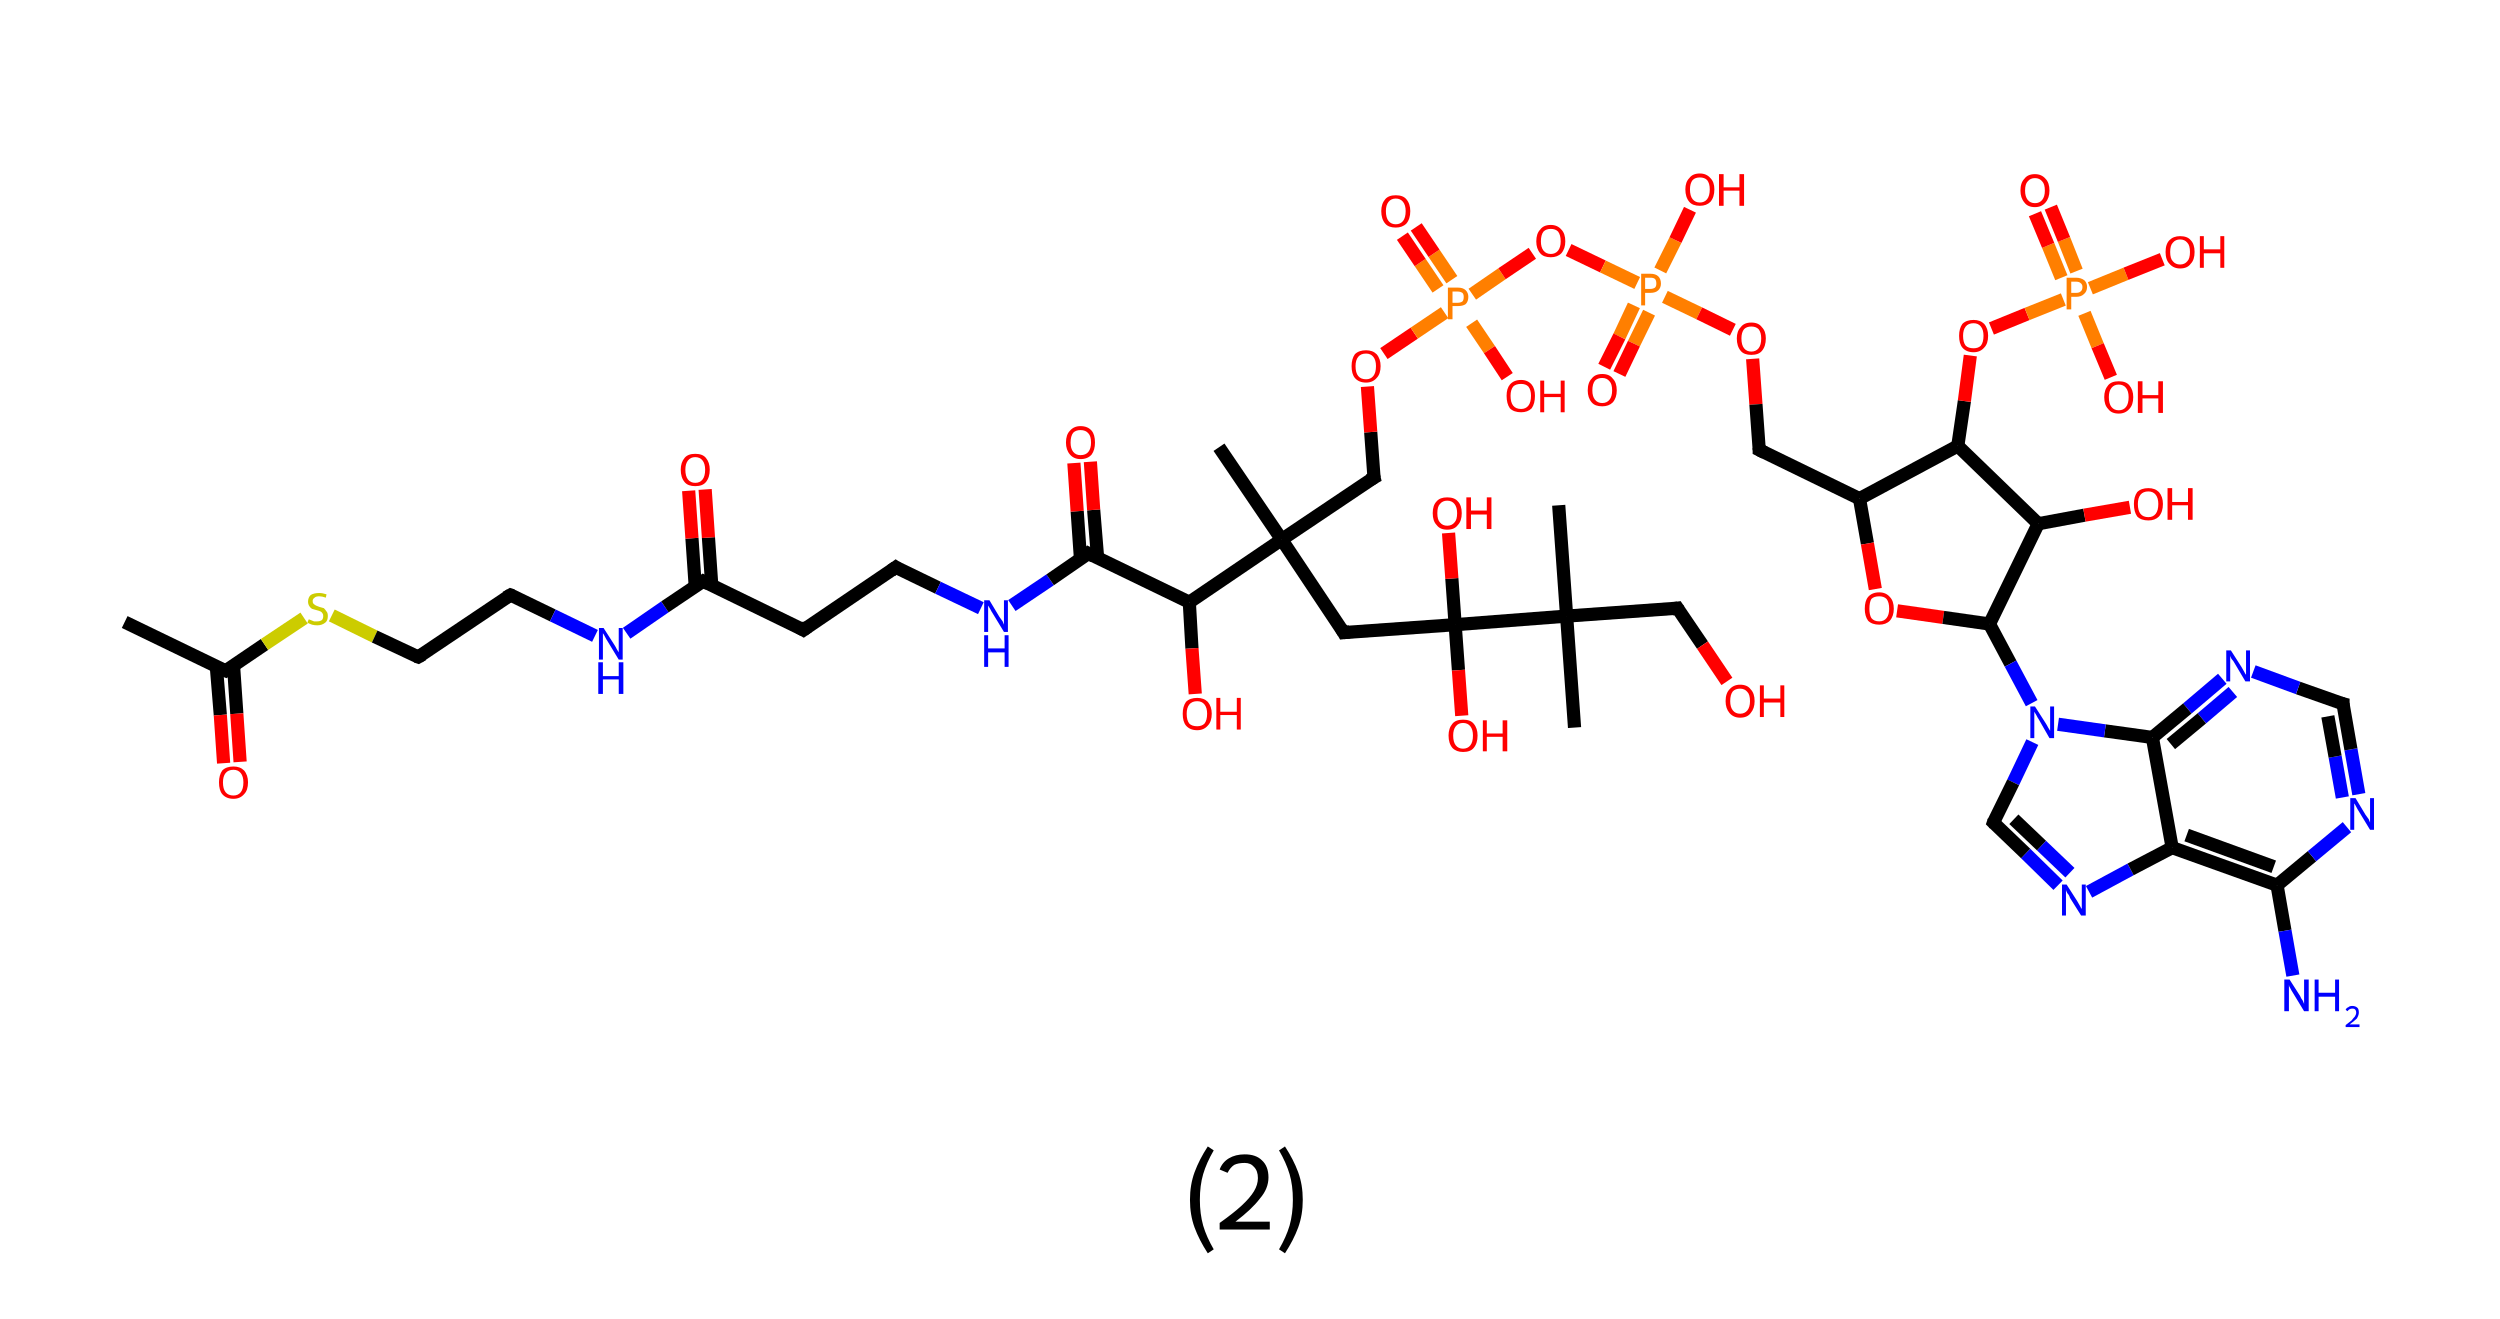 <?xml version='1.0' encoding='ASCII' standalone='yes'?>
<svg xmlns="http://www.w3.org/2000/svg" xmlns:rdkit="http://www.rdkit.org/xml" xmlns:xlink="http://www.w3.org/1999/xlink" version="1.1" baseProfile="full" xml:space="preserve" width="379px" height="200px" viewBox="0 0 379 200">
<!-- END OF HEADER -->
<rect style="opacity:1.0;fill:#FFFFFF;stroke:none" width="379.0" height="200.0" x="0.0" y="0.0"> </rect>
<path class="bond-0 atom-0 atom-1" d="M 18.9,94.3 L 34.2,101.7" style="fill:none;fill-rule:evenodd;stroke:#000000;stroke-width:2.0px;stroke-linecap:butt;stroke-linejoin:miter;stroke-opacity:1"/>
<path class="bond-1 atom-1 atom-2" d="M 32.8,101.1 L 33.4,108.4" style="fill:none;fill-rule:evenodd;stroke:#000000;stroke-width:2.0px;stroke-linecap:butt;stroke-linejoin:miter;stroke-opacity:1"/>
<path class="bond-1 atom-1 atom-2" d="M 33.4,108.4 L 33.9,115.7" style="fill:none;fill-rule:evenodd;stroke:#FF0000;stroke-width:2.0px;stroke-linecap:butt;stroke-linejoin:miter;stroke-opacity:1"/>
<path class="bond-1 atom-1 atom-2" d="M 35.4,100.9 L 35.9,108.2" style="fill:none;fill-rule:evenodd;stroke:#000000;stroke-width:2.0px;stroke-linecap:butt;stroke-linejoin:miter;stroke-opacity:1"/>
<path class="bond-1 atom-1 atom-2" d="M 35.9,108.2 L 36.4,115.5" style="fill:none;fill-rule:evenodd;stroke:#FF0000;stroke-width:2.0px;stroke-linecap:butt;stroke-linejoin:miter;stroke-opacity:1"/>
<path class="bond-2 atom-1 atom-3" d="M 34.2,101.7 L 40.1,97.7" style="fill:none;fill-rule:evenodd;stroke:#000000;stroke-width:2.0px;stroke-linecap:butt;stroke-linejoin:miter;stroke-opacity:1"/>
<path class="bond-2 atom-1 atom-3" d="M 40.1,97.7 L 46.1,93.7" style="fill:none;fill-rule:evenodd;stroke:#CCCC00;stroke-width:2.0px;stroke-linecap:butt;stroke-linejoin:miter;stroke-opacity:1"/>
<path class="bond-3 atom-3 atom-4" d="M 50.3,93.3 L 56.8,96.5" style="fill:none;fill-rule:evenodd;stroke:#CCCC00;stroke-width:2.0px;stroke-linecap:butt;stroke-linejoin:miter;stroke-opacity:1"/>
<path class="bond-3 atom-3 atom-4" d="M 56.8,96.5 L 63.4,99.6" style="fill:none;fill-rule:evenodd;stroke:#000000;stroke-width:2.0px;stroke-linecap:butt;stroke-linejoin:miter;stroke-opacity:1"/>
<path class="bond-4 atom-4 atom-5" d="M 63.4,99.6 L 77.4,90.2" style="fill:none;fill-rule:evenodd;stroke:#000000;stroke-width:2.0px;stroke-linecap:butt;stroke-linejoin:miter;stroke-opacity:1"/>
<path class="bond-5 atom-5 atom-6" d="M 77.4,90.2 L 83.8,93.3" style="fill:none;fill-rule:evenodd;stroke:#000000;stroke-width:2.0px;stroke-linecap:butt;stroke-linejoin:miter;stroke-opacity:1"/>
<path class="bond-5 atom-5 atom-6" d="M 83.8,93.3 L 90.2,96.4" style="fill:none;fill-rule:evenodd;stroke:#0000FF;stroke-width:2.0px;stroke-linecap:butt;stroke-linejoin:miter;stroke-opacity:1"/>
<path class="bond-6 atom-6 atom-7" d="M 95.0,96.0 L 100.8,92.0" style="fill:none;fill-rule:evenodd;stroke:#0000FF;stroke-width:2.0px;stroke-linecap:butt;stroke-linejoin:miter;stroke-opacity:1"/>
<path class="bond-6 atom-6 atom-7" d="M 100.8,92.0 L 106.6,88.1" style="fill:none;fill-rule:evenodd;stroke:#000000;stroke-width:2.0px;stroke-linecap:butt;stroke-linejoin:miter;stroke-opacity:1"/>
<path class="bond-7 atom-7 atom-8" d="M 107.9,88.7 L 107.4,81.5" style="fill:none;fill-rule:evenodd;stroke:#000000;stroke-width:2.0px;stroke-linecap:butt;stroke-linejoin:miter;stroke-opacity:1"/>
<path class="bond-7 atom-7 atom-8" d="M 107.4,81.5 L 106.9,74.2" style="fill:none;fill-rule:evenodd;stroke:#FF0000;stroke-width:2.0px;stroke-linecap:butt;stroke-linejoin:miter;stroke-opacity:1"/>
<path class="bond-7 atom-7 atom-8" d="M 105.4,88.9 L 104.9,81.6" style="fill:none;fill-rule:evenodd;stroke:#000000;stroke-width:2.0px;stroke-linecap:butt;stroke-linejoin:miter;stroke-opacity:1"/>
<path class="bond-7 atom-7 atom-8" d="M 104.9,81.6 L 104.4,74.4" style="fill:none;fill-rule:evenodd;stroke:#FF0000;stroke-width:2.0px;stroke-linecap:butt;stroke-linejoin:miter;stroke-opacity:1"/>
<path class="bond-8 atom-7 atom-9" d="M 106.6,88.1 L 121.8,95.5" style="fill:none;fill-rule:evenodd;stroke:#000000;stroke-width:2.0px;stroke-linecap:butt;stroke-linejoin:miter;stroke-opacity:1"/>
<path class="bond-9 atom-9 atom-10" d="M 121.8,95.5 L 135.8,86.0" style="fill:none;fill-rule:evenodd;stroke:#000000;stroke-width:2.0px;stroke-linecap:butt;stroke-linejoin:miter;stroke-opacity:1"/>
<path class="bond-10 atom-10 atom-11" d="M 135.8,86.0 L 142.2,89.1" style="fill:none;fill-rule:evenodd;stroke:#000000;stroke-width:2.0px;stroke-linecap:butt;stroke-linejoin:miter;stroke-opacity:1"/>
<path class="bond-10 atom-10 atom-11" d="M 142.2,89.1 L 148.7,92.2" style="fill:none;fill-rule:evenodd;stroke:#0000FF;stroke-width:2.0px;stroke-linecap:butt;stroke-linejoin:miter;stroke-opacity:1"/>
<path class="bond-11 atom-11 atom-12" d="M 153.4,91.8 L 159.2,87.9" style="fill:none;fill-rule:evenodd;stroke:#0000FF;stroke-width:2.0px;stroke-linecap:butt;stroke-linejoin:miter;stroke-opacity:1"/>
<path class="bond-11 atom-11 atom-12" d="M 159.2,87.9 L 165.0,83.9" style="fill:none;fill-rule:evenodd;stroke:#000000;stroke-width:2.0px;stroke-linecap:butt;stroke-linejoin:miter;stroke-opacity:1"/>
<path class="bond-12 atom-12 atom-13" d="M 166.4,84.6 L 165.8,77.3" style="fill:none;fill-rule:evenodd;stroke:#000000;stroke-width:2.0px;stroke-linecap:butt;stroke-linejoin:miter;stroke-opacity:1"/>
<path class="bond-12 atom-12 atom-13" d="M 165.8,77.3 L 165.3,70.0" style="fill:none;fill-rule:evenodd;stroke:#FF0000;stroke-width:2.0px;stroke-linecap:butt;stroke-linejoin:miter;stroke-opacity:1"/>
<path class="bond-12 atom-12 atom-13" d="M 163.8,84.7 L 163.3,77.5" style="fill:none;fill-rule:evenodd;stroke:#000000;stroke-width:2.0px;stroke-linecap:butt;stroke-linejoin:miter;stroke-opacity:1"/>
<path class="bond-12 atom-12 atom-13" d="M 163.3,77.5 L 162.8,70.2" style="fill:none;fill-rule:evenodd;stroke:#FF0000;stroke-width:2.0px;stroke-linecap:butt;stroke-linejoin:miter;stroke-opacity:1"/>
<path class="bond-13 atom-12 atom-14" d="M 165.0,83.9 L 180.3,91.3" style="fill:none;fill-rule:evenodd;stroke:#000000;stroke-width:2.0px;stroke-linecap:butt;stroke-linejoin:miter;stroke-opacity:1"/>
<path class="bond-14 atom-14 atom-15" d="M 180.3,91.3 L 180.7,98.3" style="fill:none;fill-rule:evenodd;stroke:#000000;stroke-width:2.0px;stroke-linecap:butt;stroke-linejoin:miter;stroke-opacity:1"/>
<path class="bond-14 atom-14 atom-15" d="M 180.7,98.3 L 181.2,105.2" style="fill:none;fill-rule:evenodd;stroke:#FF0000;stroke-width:2.0px;stroke-linecap:butt;stroke-linejoin:miter;stroke-opacity:1"/>
<path class="bond-15 atom-14 atom-16" d="M 180.3,91.3 L 194.3,81.8" style="fill:none;fill-rule:evenodd;stroke:#000000;stroke-width:2.0px;stroke-linecap:butt;stroke-linejoin:miter;stroke-opacity:1"/>
<path class="bond-16 atom-16 atom-17" d="M 194.3,81.8 L 184.8,67.8" style="fill:none;fill-rule:evenodd;stroke:#000000;stroke-width:2.0px;stroke-linecap:butt;stroke-linejoin:miter;stroke-opacity:1"/>
<path class="bond-17 atom-16 atom-18" d="M 194.3,81.8 L 208.3,72.4" style="fill:none;fill-rule:evenodd;stroke:#000000;stroke-width:2.0px;stroke-linecap:butt;stroke-linejoin:miter;stroke-opacity:1"/>
<path class="bond-18 atom-18 atom-19" d="M 208.3,72.4 L 207.8,65.5" style="fill:none;fill-rule:evenodd;stroke:#000000;stroke-width:2.0px;stroke-linecap:butt;stroke-linejoin:miter;stroke-opacity:1"/>
<path class="bond-18 atom-18 atom-19" d="M 207.8,65.5 L 207.3,58.6" style="fill:none;fill-rule:evenodd;stroke:#FF0000;stroke-width:2.0px;stroke-linecap:butt;stroke-linejoin:miter;stroke-opacity:1"/>
<path class="bond-19 atom-19 atom-20" d="M 209.8,53.6 L 214.4,50.5" style="fill:none;fill-rule:evenodd;stroke:#FF0000;stroke-width:2.0px;stroke-linecap:butt;stroke-linejoin:miter;stroke-opacity:1"/>
<path class="bond-19 atom-19 atom-20" d="M 214.4,50.5 L 219.0,47.4" style="fill:none;fill-rule:evenodd;stroke:#FF7F00;stroke-width:2.0px;stroke-linecap:butt;stroke-linejoin:miter;stroke-opacity:1"/>
<path class="bond-20 atom-20 atom-21" d="M 220.1,42.4 L 217.4,38.4" style="fill:none;fill-rule:evenodd;stroke:#FF7F00;stroke-width:2.0px;stroke-linecap:butt;stroke-linejoin:miter;stroke-opacity:1"/>
<path class="bond-20 atom-20 atom-21" d="M 217.4,38.4 L 214.7,34.4" style="fill:none;fill-rule:evenodd;stroke:#FF0000;stroke-width:2.0px;stroke-linecap:butt;stroke-linejoin:miter;stroke-opacity:1"/>
<path class="bond-20 atom-20 atom-21" d="M 218.0,43.8 L 215.3,39.8" style="fill:none;fill-rule:evenodd;stroke:#FF7F00;stroke-width:2.0px;stroke-linecap:butt;stroke-linejoin:miter;stroke-opacity:1"/>
<path class="bond-20 atom-20 atom-21" d="M 215.3,39.8 L 212.6,35.8" style="fill:none;fill-rule:evenodd;stroke:#FF0000;stroke-width:2.0px;stroke-linecap:butt;stroke-linejoin:miter;stroke-opacity:1"/>
<path class="bond-21 atom-20 atom-22" d="M 223.1,49.0 L 225.8,53.0" style="fill:none;fill-rule:evenodd;stroke:#FF7F00;stroke-width:2.0px;stroke-linecap:butt;stroke-linejoin:miter;stroke-opacity:1"/>
<path class="bond-21 atom-20 atom-22" d="M 225.8,53.0 L 228.5,57.1" style="fill:none;fill-rule:evenodd;stroke:#FF0000;stroke-width:2.0px;stroke-linecap:butt;stroke-linejoin:miter;stroke-opacity:1"/>
<path class="bond-22 atom-20 atom-23" d="M 223.2,44.6 L 227.7,41.5" style="fill:none;fill-rule:evenodd;stroke:#FF7F00;stroke-width:2.0px;stroke-linecap:butt;stroke-linejoin:miter;stroke-opacity:1"/>
<path class="bond-22 atom-20 atom-23" d="M 227.7,41.5 L 232.3,38.4" style="fill:none;fill-rule:evenodd;stroke:#FF0000;stroke-width:2.0px;stroke-linecap:butt;stroke-linejoin:miter;stroke-opacity:1"/>
<path class="bond-23 atom-23 atom-24" d="M 237.8,37.9 L 243.0,40.4" style="fill:none;fill-rule:evenodd;stroke:#FF0000;stroke-width:2.0px;stroke-linecap:butt;stroke-linejoin:miter;stroke-opacity:1"/>
<path class="bond-23 atom-23 atom-24" d="M 243.0,40.4 L 248.2,42.9" style="fill:none;fill-rule:evenodd;stroke:#FF7F00;stroke-width:2.0px;stroke-linecap:butt;stroke-linejoin:miter;stroke-opacity:1"/>
<path class="bond-24 atom-24 atom-25" d="M 247.7,46.3 L 245.5,51.0" style="fill:none;fill-rule:evenodd;stroke:#FF7F00;stroke-width:2.0px;stroke-linecap:butt;stroke-linejoin:miter;stroke-opacity:1"/>
<path class="bond-24 atom-24 atom-25" d="M 245.5,51.0 L 243.2,55.6" style="fill:none;fill-rule:evenodd;stroke:#FF0000;stroke-width:2.0px;stroke-linecap:butt;stroke-linejoin:miter;stroke-opacity:1"/>
<path class="bond-24 atom-24 atom-25" d="M 250.0,47.4 L 247.7,52.1" style="fill:none;fill-rule:evenodd;stroke:#FF7F00;stroke-width:2.0px;stroke-linecap:butt;stroke-linejoin:miter;stroke-opacity:1"/>
<path class="bond-24 atom-24 atom-25" d="M 247.7,52.1 L 245.5,56.7" style="fill:none;fill-rule:evenodd;stroke:#FF0000;stroke-width:2.0px;stroke-linecap:butt;stroke-linejoin:miter;stroke-opacity:1"/>
<path class="bond-25 atom-24 atom-26" d="M 251.7,41.0 L 254.0,36.4" style="fill:none;fill-rule:evenodd;stroke:#FF7F00;stroke-width:2.0px;stroke-linecap:butt;stroke-linejoin:miter;stroke-opacity:1"/>
<path class="bond-25 atom-24 atom-26" d="M 254.0,36.4 L 256.2,31.8" style="fill:none;fill-rule:evenodd;stroke:#FF0000;stroke-width:2.0px;stroke-linecap:butt;stroke-linejoin:miter;stroke-opacity:1"/>
<path class="bond-26 atom-24 atom-27" d="M 252.4,45.0 L 257.6,47.5" style="fill:none;fill-rule:evenodd;stroke:#FF7F00;stroke-width:2.0px;stroke-linecap:butt;stroke-linejoin:miter;stroke-opacity:1"/>
<path class="bond-26 atom-24 atom-27" d="M 257.6,47.5 L 262.7,50.0" style="fill:none;fill-rule:evenodd;stroke:#FF0000;stroke-width:2.0px;stroke-linecap:butt;stroke-linejoin:miter;stroke-opacity:1"/>
<path class="bond-27 atom-27 atom-28" d="M 265.7,54.4 L 266.2,61.3" style="fill:none;fill-rule:evenodd;stroke:#FF0000;stroke-width:2.0px;stroke-linecap:butt;stroke-linejoin:miter;stroke-opacity:1"/>
<path class="bond-27 atom-27 atom-28" d="M 266.2,61.3 L 266.7,68.2" style="fill:none;fill-rule:evenodd;stroke:#000000;stroke-width:2.0px;stroke-linecap:butt;stroke-linejoin:miter;stroke-opacity:1"/>
<path class="bond-28 atom-28 atom-29" d="M 266.7,68.2 L 281.9,75.6" style="fill:none;fill-rule:evenodd;stroke:#000000;stroke-width:2.0px;stroke-linecap:butt;stroke-linejoin:miter;stroke-opacity:1"/>
<path class="bond-29 atom-29 atom-30" d="M 281.9,75.6 L 283.1,82.4" style="fill:none;fill-rule:evenodd;stroke:#000000;stroke-width:2.0px;stroke-linecap:butt;stroke-linejoin:miter;stroke-opacity:1"/>
<path class="bond-29 atom-29 atom-30" d="M 283.1,82.4 L 284.3,89.3" style="fill:none;fill-rule:evenodd;stroke:#FF0000;stroke-width:2.0px;stroke-linecap:butt;stroke-linejoin:miter;stroke-opacity:1"/>
<path class="bond-30 atom-30 atom-31" d="M 287.6,92.6 L 294.6,93.6" style="fill:none;fill-rule:evenodd;stroke:#FF0000;stroke-width:2.0px;stroke-linecap:butt;stroke-linejoin:miter;stroke-opacity:1"/>
<path class="bond-30 atom-30 atom-31" d="M 294.6,93.6 L 301.6,94.6" style="fill:none;fill-rule:evenodd;stroke:#000000;stroke-width:2.0px;stroke-linecap:butt;stroke-linejoin:miter;stroke-opacity:1"/>
<path class="bond-31 atom-31 atom-32" d="M 301.6,94.6 L 304.8,100.6" style="fill:none;fill-rule:evenodd;stroke:#000000;stroke-width:2.0px;stroke-linecap:butt;stroke-linejoin:miter;stroke-opacity:1"/>
<path class="bond-31 atom-31 atom-32" d="M 304.8,100.6 L 308.0,106.6" style="fill:none;fill-rule:evenodd;stroke:#0000FF;stroke-width:2.0px;stroke-linecap:butt;stroke-linejoin:miter;stroke-opacity:1"/>
<path class="bond-32 atom-32 atom-33" d="M 308.1,112.5 L 305.2,118.6" style="fill:none;fill-rule:evenodd;stroke:#0000FF;stroke-width:2.0px;stroke-linecap:butt;stroke-linejoin:miter;stroke-opacity:1"/>
<path class="bond-32 atom-32 atom-33" d="M 305.2,118.6 L 302.2,124.7" style="fill:none;fill-rule:evenodd;stroke:#000000;stroke-width:2.0px;stroke-linecap:butt;stroke-linejoin:miter;stroke-opacity:1"/>
<path class="bond-33 atom-33 atom-34" d="M 302.2,124.7 L 307.1,129.4" style="fill:none;fill-rule:evenodd;stroke:#000000;stroke-width:2.0px;stroke-linecap:butt;stroke-linejoin:miter;stroke-opacity:1"/>
<path class="bond-33 atom-33 atom-34" d="M 307.1,129.4 L 312.0,134.2" style="fill:none;fill-rule:evenodd;stroke:#0000FF;stroke-width:2.0px;stroke-linecap:butt;stroke-linejoin:miter;stroke-opacity:1"/>
<path class="bond-33 atom-33 atom-34" d="M 305.3,124.2 L 309.5,128.2" style="fill:none;fill-rule:evenodd;stroke:#000000;stroke-width:2.0px;stroke-linecap:butt;stroke-linejoin:miter;stroke-opacity:1"/>
<path class="bond-33 atom-33 atom-34" d="M 309.5,128.2 L 313.8,132.3" style="fill:none;fill-rule:evenodd;stroke:#0000FF;stroke-width:2.0px;stroke-linecap:butt;stroke-linejoin:miter;stroke-opacity:1"/>
<path class="bond-34 atom-34 atom-35" d="M 316.7,135.2 L 323.0,131.8" style="fill:none;fill-rule:evenodd;stroke:#0000FF;stroke-width:2.0px;stroke-linecap:butt;stroke-linejoin:miter;stroke-opacity:1"/>
<path class="bond-34 atom-34 atom-35" d="M 323.0,131.8 L 329.3,128.5" style="fill:none;fill-rule:evenodd;stroke:#000000;stroke-width:2.0px;stroke-linecap:butt;stroke-linejoin:miter;stroke-opacity:1"/>
<path class="bond-35 atom-35 atom-36" d="M 329.3,128.5 L 345.2,134.2" style="fill:none;fill-rule:evenodd;stroke:#000000;stroke-width:2.0px;stroke-linecap:butt;stroke-linejoin:miter;stroke-opacity:1"/>
<path class="bond-35 atom-35 atom-36" d="M 331.5,126.6 L 344.7,131.4" style="fill:none;fill-rule:evenodd;stroke:#000000;stroke-width:2.0px;stroke-linecap:butt;stroke-linejoin:miter;stroke-opacity:1"/>
<path class="bond-36 atom-36 atom-37" d="M 345.2,134.2 L 346.4,141.1" style="fill:none;fill-rule:evenodd;stroke:#000000;stroke-width:2.0px;stroke-linecap:butt;stroke-linejoin:miter;stroke-opacity:1"/>
<path class="bond-36 atom-36 atom-37" d="M 346.4,141.1 L 347.6,147.9" style="fill:none;fill-rule:evenodd;stroke:#0000FF;stroke-width:2.0px;stroke-linecap:butt;stroke-linejoin:miter;stroke-opacity:1"/>
<path class="bond-37 atom-36 atom-38" d="M 345.2,134.2 L 350.5,129.8" style="fill:none;fill-rule:evenodd;stroke:#000000;stroke-width:2.0px;stroke-linecap:butt;stroke-linejoin:miter;stroke-opacity:1"/>
<path class="bond-37 atom-36 atom-38" d="M 350.5,129.8 L 355.8,125.4" style="fill:none;fill-rule:evenodd;stroke:#0000FF;stroke-width:2.0px;stroke-linecap:butt;stroke-linejoin:miter;stroke-opacity:1"/>
<path class="bond-38 atom-38 atom-39" d="M 357.6,120.4 L 356.4,113.6" style="fill:none;fill-rule:evenodd;stroke:#0000FF;stroke-width:2.0px;stroke-linecap:butt;stroke-linejoin:miter;stroke-opacity:1"/>
<path class="bond-38 atom-38 atom-39" d="M 356.4,113.6 L 355.2,106.7" style="fill:none;fill-rule:evenodd;stroke:#000000;stroke-width:2.0px;stroke-linecap:butt;stroke-linejoin:miter;stroke-opacity:1"/>
<path class="bond-38 atom-38 atom-39" d="M 355.1,120.9 L 354.0,114.7" style="fill:none;fill-rule:evenodd;stroke:#0000FF;stroke-width:2.0px;stroke-linecap:butt;stroke-linejoin:miter;stroke-opacity:1"/>
<path class="bond-38 atom-38 atom-39" d="M 354.0,114.7 L 352.9,108.6" style="fill:none;fill-rule:evenodd;stroke:#000000;stroke-width:2.0px;stroke-linecap:butt;stroke-linejoin:miter;stroke-opacity:1"/>
<path class="bond-39 atom-39 atom-40" d="M 355.2,106.7 L 348.4,104.3" style="fill:none;fill-rule:evenodd;stroke:#000000;stroke-width:2.0px;stroke-linecap:butt;stroke-linejoin:miter;stroke-opacity:1"/>
<path class="bond-39 atom-39 atom-40" d="M 348.4,104.3 L 341.6,101.8" style="fill:none;fill-rule:evenodd;stroke:#0000FF;stroke-width:2.0px;stroke-linecap:butt;stroke-linejoin:miter;stroke-opacity:1"/>
<path class="bond-40 atom-40 atom-41" d="M 336.9,102.9 L 331.6,107.4" style="fill:none;fill-rule:evenodd;stroke:#0000FF;stroke-width:2.0px;stroke-linecap:butt;stroke-linejoin:miter;stroke-opacity:1"/>
<path class="bond-40 atom-40 atom-41" d="M 331.6,107.4 L 326.3,111.8" style="fill:none;fill-rule:evenodd;stroke:#000000;stroke-width:2.0px;stroke-linecap:butt;stroke-linejoin:miter;stroke-opacity:1"/>
<path class="bond-40 atom-40 atom-41" d="M 338.5,104.9 L 333.8,108.9" style="fill:none;fill-rule:evenodd;stroke:#0000FF;stroke-width:2.0px;stroke-linecap:butt;stroke-linejoin:miter;stroke-opacity:1"/>
<path class="bond-40 atom-40 atom-41" d="M 333.8,108.9 L 329.1,112.8" style="fill:none;fill-rule:evenodd;stroke:#000000;stroke-width:2.0px;stroke-linecap:butt;stroke-linejoin:miter;stroke-opacity:1"/>
<path class="bond-41 atom-31 atom-42" d="M 301.6,94.6 L 309.0,79.4" style="fill:none;fill-rule:evenodd;stroke:#000000;stroke-width:2.0px;stroke-linecap:butt;stroke-linejoin:miter;stroke-opacity:1"/>
<path class="bond-42 atom-42 atom-43" d="M 309.0,79.4 L 316.0,78.1" style="fill:none;fill-rule:evenodd;stroke:#000000;stroke-width:2.0px;stroke-linecap:butt;stroke-linejoin:miter;stroke-opacity:1"/>
<path class="bond-42 atom-42 atom-43" d="M 316.0,78.1 L 322.9,76.9" style="fill:none;fill-rule:evenodd;stroke:#FF0000;stroke-width:2.0px;stroke-linecap:butt;stroke-linejoin:miter;stroke-opacity:1"/>
<path class="bond-43 atom-42 atom-44" d="M 309.0,79.4 L 296.8,67.6" style="fill:none;fill-rule:evenodd;stroke:#000000;stroke-width:2.0px;stroke-linecap:butt;stroke-linejoin:miter;stroke-opacity:1"/>
<path class="bond-44 atom-44 atom-45" d="M 296.8,67.6 L 297.8,60.8" style="fill:none;fill-rule:evenodd;stroke:#000000;stroke-width:2.0px;stroke-linecap:butt;stroke-linejoin:miter;stroke-opacity:1"/>
<path class="bond-44 atom-44 atom-45" d="M 297.8,60.8 L 298.7,53.9" style="fill:none;fill-rule:evenodd;stroke:#FF0000;stroke-width:2.0px;stroke-linecap:butt;stroke-linejoin:miter;stroke-opacity:1"/>
<path class="bond-45 atom-45 atom-46" d="M 301.9,49.8 L 307.3,47.6" style="fill:none;fill-rule:evenodd;stroke:#FF0000;stroke-width:2.0px;stroke-linecap:butt;stroke-linejoin:miter;stroke-opacity:1"/>
<path class="bond-45 atom-45 atom-46" d="M 307.3,47.6 L 312.8,45.4" style="fill:none;fill-rule:evenodd;stroke:#FF7F00;stroke-width:2.0px;stroke-linecap:butt;stroke-linejoin:miter;stroke-opacity:1"/>
<path class="bond-46 atom-46 atom-47" d="M 314.8,41.1 L 312.9,36.3" style="fill:none;fill-rule:evenodd;stroke:#FF7F00;stroke-width:2.0px;stroke-linecap:butt;stroke-linejoin:miter;stroke-opacity:1"/>
<path class="bond-46 atom-46 atom-47" d="M 312.9,36.3 L 310.9,31.4" style="fill:none;fill-rule:evenodd;stroke:#FF0000;stroke-width:2.0px;stroke-linecap:butt;stroke-linejoin:miter;stroke-opacity:1"/>
<path class="bond-46 atom-46 atom-47" d="M 312.5,42.1 L 310.5,37.2" style="fill:none;fill-rule:evenodd;stroke:#FF7F00;stroke-width:2.0px;stroke-linecap:butt;stroke-linejoin:miter;stroke-opacity:1"/>
<path class="bond-46 atom-46 atom-47" d="M 310.5,37.2 L 308.5,32.4" style="fill:none;fill-rule:evenodd;stroke:#FF0000;stroke-width:2.0px;stroke-linecap:butt;stroke-linejoin:miter;stroke-opacity:1"/>
<path class="bond-47 atom-46 atom-48" d="M 316.0,47.5 L 318.0,52.4" style="fill:none;fill-rule:evenodd;stroke:#FF7F00;stroke-width:2.0px;stroke-linecap:butt;stroke-linejoin:miter;stroke-opacity:1"/>
<path class="bond-47 atom-46 atom-48" d="M 318.0,52.4 L 320.0,57.2" style="fill:none;fill-rule:evenodd;stroke:#FF0000;stroke-width:2.0px;stroke-linecap:butt;stroke-linejoin:miter;stroke-opacity:1"/>
<path class="bond-48 atom-46 atom-49" d="M 316.9,43.7 L 322.3,41.5" style="fill:none;fill-rule:evenodd;stroke:#FF7F00;stroke-width:2.0px;stroke-linecap:butt;stroke-linejoin:miter;stroke-opacity:1"/>
<path class="bond-48 atom-46 atom-49" d="M 322.3,41.5 L 327.8,39.3" style="fill:none;fill-rule:evenodd;stroke:#FF0000;stroke-width:2.0px;stroke-linecap:butt;stroke-linejoin:miter;stroke-opacity:1"/>
<path class="bond-49 atom-16 atom-50" d="M 194.3,81.8 L 203.7,95.9" style="fill:none;fill-rule:evenodd;stroke:#000000;stroke-width:2.0px;stroke-linecap:butt;stroke-linejoin:miter;stroke-opacity:1"/>
<path class="bond-50 atom-50 atom-51" d="M 203.7,95.9 L 220.6,94.7" style="fill:none;fill-rule:evenodd;stroke:#000000;stroke-width:2.0px;stroke-linecap:butt;stroke-linejoin:miter;stroke-opacity:1"/>
<path class="bond-51 atom-51 atom-52" d="M 220.6,94.7 L 221.1,101.6" style="fill:none;fill-rule:evenodd;stroke:#000000;stroke-width:2.0px;stroke-linecap:butt;stroke-linejoin:miter;stroke-opacity:1"/>
<path class="bond-51 atom-51 atom-52" d="M 221.1,101.6 L 221.6,108.5" style="fill:none;fill-rule:evenodd;stroke:#FF0000;stroke-width:2.0px;stroke-linecap:butt;stroke-linejoin:miter;stroke-opacity:1"/>
<path class="bond-52 atom-51 atom-53" d="M 220.6,94.7 L 220.1,87.7" style="fill:none;fill-rule:evenodd;stroke:#000000;stroke-width:2.0px;stroke-linecap:butt;stroke-linejoin:miter;stroke-opacity:1"/>
<path class="bond-52 atom-51 atom-53" d="M 220.1,87.7 L 219.6,80.8" style="fill:none;fill-rule:evenodd;stroke:#FF0000;stroke-width:2.0px;stroke-linecap:butt;stroke-linejoin:miter;stroke-opacity:1"/>
<path class="bond-53 atom-51 atom-54" d="M 220.6,94.7 L 237.5,93.4" style="fill:none;fill-rule:evenodd;stroke:#000000;stroke-width:2.0px;stroke-linecap:butt;stroke-linejoin:miter;stroke-opacity:1"/>
<path class="bond-54 atom-54 atom-55" d="M 237.5,93.4 L 236.3,76.6" style="fill:none;fill-rule:evenodd;stroke:#000000;stroke-width:2.0px;stroke-linecap:butt;stroke-linejoin:miter;stroke-opacity:1"/>
<path class="bond-55 atom-54 atom-56" d="M 237.5,93.4 L 238.7,110.3" style="fill:none;fill-rule:evenodd;stroke:#000000;stroke-width:2.0px;stroke-linecap:butt;stroke-linejoin:miter;stroke-opacity:1"/>
<path class="bond-56 atom-54 atom-57" d="M 237.5,93.4 L 254.3,92.2" style="fill:none;fill-rule:evenodd;stroke:#000000;stroke-width:2.0px;stroke-linecap:butt;stroke-linejoin:miter;stroke-opacity:1"/>
<path class="bond-57 atom-57 atom-58" d="M 254.3,92.2 L 258.1,97.8" style="fill:none;fill-rule:evenodd;stroke:#000000;stroke-width:2.0px;stroke-linecap:butt;stroke-linejoin:miter;stroke-opacity:1"/>
<path class="bond-57 atom-57 atom-58" d="M 258.1,97.8 L 261.8,103.3" style="fill:none;fill-rule:evenodd;stroke:#FF0000;stroke-width:2.0px;stroke-linecap:butt;stroke-linejoin:miter;stroke-opacity:1"/>
<path class="bond-58 atom-44 atom-29" d="M 296.8,67.6 L 281.9,75.6" style="fill:none;fill-rule:evenodd;stroke:#000000;stroke-width:2.0px;stroke-linecap:butt;stroke-linejoin:miter;stroke-opacity:1"/>
<path class="bond-59 atom-41 atom-32" d="M 326.3,111.8 L 319.1,110.8" style="fill:none;fill-rule:evenodd;stroke:#000000;stroke-width:2.0px;stroke-linecap:butt;stroke-linejoin:miter;stroke-opacity:1"/>
<path class="bond-59 atom-41 atom-32" d="M 319.1,110.8 L 312.0,109.8" style="fill:none;fill-rule:evenodd;stroke:#0000FF;stroke-width:2.0px;stroke-linecap:butt;stroke-linejoin:miter;stroke-opacity:1"/>
<path class="bond-60 atom-41 atom-35" d="M 326.3,111.8 L 329.3,128.5" style="fill:none;fill-rule:evenodd;stroke:#000000;stroke-width:2.0px;stroke-linecap:butt;stroke-linejoin:miter;stroke-opacity:1"/>
<path d="M 33.4,101.4 L 34.2,101.7 L 34.5,101.5" style="fill:none;stroke:#000000;stroke-width:2.0px;stroke-linecap:butt;stroke-linejoin:miter;stroke-opacity:1;"/>
<path d="M 63.1,99.5 L 63.4,99.6 L 64.1,99.2" style="fill:none;stroke:#000000;stroke-width:2.0px;stroke-linecap:butt;stroke-linejoin:miter;stroke-opacity:1;"/>
<path d="M 76.7,90.6 L 77.4,90.2 L 77.7,90.3" style="fill:none;stroke:#000000;stroke-width:2.0px;stroke-linecap:butt;stroke-linejoin:miter;stroke-opacity:1;"/>
<path d="M 106.3,88.3 L 106.6,88.1 L 107.4,88.5" style="fill:none;stroke:#000000;stroke-width:2.0px;stroke-linecap:butt;stroke-linejoin:miter;stroke-opacity:1;"/>
<path d="M 121.1,95.1 L 121.8,95.5 L 122.5,95.0" style="fill:none;stroke:#000000;stroke-width:2.0px;stroke-linecap:butt;stroke-linejoin:miter;stroke-opacity:1;"/>
<path d="M 135.1,86.5 L 135.8,86.0 L 136.1,86.2" style="fill:none;stroke:#000000;stroke-width:2.0px;stroke-linecap:butt;stroke-linejoin:miter;stroke-opacity:1;"/>
<path d="M 164.8,84.1 L 165.0,83.9 L 165.8,84.3" style="fill:none;stroke:#000000;stroke-width:2.0px;stroke-linecap:butt;stroke-linejoin:miter;stroke-opacity:1;"/>
<path d="M 207.6,72.8 L 208.3,72.4 L 208.2,72.0" style="fill:none;stroke:#000000;stroke-width:2.0px;stroke-linecap:butt;stroke-linejoin:miter;stroke-opacity:1;"/>
<path d="M 266.7,67.9 L 266.7,68.2 L 267.5,68.6" style="fill:none;stroke:#000000;stroke-width:2.0px;stroke-linecap:butt;stroke-linejoin:miter;stroke-opacity:1;"/>
<path d="M 302.3,124.4 L 302.2,124.7 L 302.4,124.9" style="fill:none;stroke:#000000;stroke-width:2.0px;stroke-linecap:butt;stroke-linejoin:miter;stroke-opacity:1;"/>
<path d="M 355.2,107.1 L 355.2,106.7 L 354.8,106.6" style="fill:none;stroke:#000000;stroke-width:2.0px;stroke-linecap:butt;stroke-linejoin:miter;stroke-opacity:1;"/>
<path d="M 203.3,95.2 L 203.7,95.9 L 204.6,95.8" style="fill:none;stroke:#000000;stroke-width:2.0px;stroke-linecap:butt;stroke-linejoin:miter;stroke-opacity:1;"/>
<path d="M 253.5,92.3 L 254.3,92.2 L 254.5,92.5" style="fill:none;stroke:#000000;stroke-width:2.0px;stroke-linecap:butt;stroke-linejoin:miter;stroke-opacity:1;"/>
<path class="atom-2" d="M 33.2 118.6 Q 33.2 117.5, 33.7 116.8 Q 34.3 116.2, 35.4 116.2 Q 36.4 116.2, 37.0 116.8 Q 37.6 117.5, 37.6 118.6 Q 37.6 119.8, 37.0 120.4 Q 36.4 121.1, 35.4 121.1 Q 34.3 121.1, 33.7 120.4 Q 33.2 119.8, 33.2 118.6 M 35.4 120.6 Q 36.1 120.6, 36.5 120.1 Q 36.9 119.6, 36.9 118.6 Q 36.9 117.7, 36.5 117.2 Q 36.1 116.7, 35.4 116.7 Q 34.6 116.7, 34.2 117.2 Q 33.8 117.7, 33.8 118.6 Q 33.8 119.6, 34.2 120.1 Q 34.6 120.6, 35.4 120.6 " fill="#FF0000"/>
<path class="atom-3" d="M 46.8 93.9 Q 46.9 93.9, 47.1 94.0 Q 47.3 94.1, 47.6 94.2 Q 47.8 94.2, 48.1 94.2 Q 48.5 94.2, 48.8 94.0 Q 49.0 93.8, 49.0 93.4 Q 49.0 93.1, 48.9 93.0 Q 48.8 92.8, 48.6 92.7 Q 48.4 92.6, 48.0 92.5 Q 47.6 92.4, 47.3 92.3 Q 47.1 92.2, 46.9 91.9 Q 46.7 91.6, 46.7 91.2 Q 46.7 90.6, 47.1 90.2 Q 47.6 89.9, 48.4 89.9 Q 48.9 89.9, 49.5 90.1 L 49.4 90.6 Q 48.8 90.4, 48.4 90.4 Q 47.9 90.4, 47.7 90.6 Q 47.4 90.8, 47.4 91.1 Q 47.4 91.4, 47.5 91.5 Q 47.7 91.7, 47.9 91.8 Q 48.1 91.9, 48.4 92.0 Q 48.8 92.1, 49.1 92.2 Q 49.3 92.4, 49.5 92.7 Q 49.7 92.9, 49.7 93.4 Q 49.7 94.1, 49.3 94.4 Q 48.8 94.8, 48.1 94.8 Q 47.7 94.8, 47.3 94.7 Q 47.0 94.6, 46.6 94.4 L 46.8 93.9 " fill="#CCCC00"/>
<path class="atom-6" d="M 91.5 95.2 L 93.1 97.7 Q 93.3 98.0, 93.5 98.4 Q 93.8 98.9, 93.8 98.9 L 93.8 95.2 L 94.4 95.2 L 94.4 100.0 L 93.8 100.0 L 92.1 97.2 Q 91.9 96.9, 91.7 96.5 Q 91.5 96.1, 91.4 96.0 L 91.4 100.0 L 90.8 100.0 L 90.8 95.2 L 91.5 95.2 " fill="#0000FF"/>
<path class="atom-6" d="M 90.7 100.4 L 91.4 100.4 L 91.4 102.5 L 93.8 102.5 L 93.8 100.4 L 94.5 100.4 L 94.5 105.2 L 93.8 105.2 L 93.8 103.0 L 91.4 103.0 L 91.4 105.2 L 90.7 105.2 L 90.7 100.4 " fill="#0000FF"/>
<path class="atom-8" d="M 103.2 71.2 Q 103.2 70.1, 103.8 69.4 Q 104.3 68.8, 105.4 68.8 Q 106.5 68.8, 107.0 69.4 Q 107.6 70.1, 107.6 71.2 Q 107.6 72.4, 107.0 73.1 Q 106.5 73.7, 105.4 73.7 Q 104.3 73.7, 103.8 73.1 Q 103.2 72.4, 103.2 71.2 M 105.4 73.2 Q 106.1 73.2, 106.5 72.7 Q 106.9 72.2, 106.9 71.2 Q 106.9 70.3, 106.5 69.8 Q 106.1 69.3, 105.4 69.3 Q 104.7 69.3, 104.3 69.8 Q 103.9 70.3, 103.9 71.2 Q 103.9 72.2, 104.3 72.7 Q 104.7 73.2, 105.4 73.2 " fill="#FF0000"/>
<path class="atom-11" d="M 150.0 91.0 L 151.5 93.5 Q 151.7 93.8, 152.0 94.2 Q 152.2 94.7, 152.2 94.7 L 152.2 91.0 L 152.8 91.0 L 152.8 95.8 L 152.2 95.8 L 150.5 93.0 Q 150.3 92.7, 150.1 92.3 Q 149.9 92.0, 149.8 91.8 L 149.8 95.8 L 149.2 95.8 L 149.2 91.0 L 150.0 91.0 " fill="#0000FF"/>
<path class="atom-11" d="M 149.2 96.3 L 149.8 96.3 L 149.8 98.3 L 152.3 98.3 L 152.3 96.3 L 152.9 96.3 L 152.9 101.1 L 152.3 101.1 L 152.3 98.9 L 149.8 98.9 L 149.8 101.1 L 149.2 101.1 L 149.2 96.3 " fill="#0000FF"/>
<path class="atom-13" d="M 161.6 67.1 Q 161.6 65.9, 162.2 65.3 Q 162.8 64.6, 163.8 64.6 Q 164.9 64.6, 165.5 65.3 Q 166.0 65.9, 166.0 67.1 Q 166.0 68.2, 165.5 68.9 Q 164.9 69.6, 163.8 69.6 Q 162.8 69.6, 162.2 68.9 Q 161.6 68.2, 161.6 67.1 M 163.8 69.0 Q 164.6 69.0, 165.0 68.5 Q 165.4 68.0, 165.4 67.1 Q 165.4 66.1, 165.0 65.7 Q 164.6 65.2, 163.8 65.2 Q 163.1 65.2, 162.7 65.6 Q 162.3 66.1, 162.3 67.1 Q 162.3 68.0, 162.7 68.5 Q 163.1 69.0, 163.8 69.0 " fill="#FF0000"/>
<path class="atom-15" d="M 179.3 108.2 Q 179.3 107.1, 179.8 106.4 Q 180.4 105.8, 181.5 105.8 Q 182.5 105.8, 183.1 106.4 Q 183.7 107.1, 183.7 108.2 Q 183.7 109.4, 183.1 110.0 Q 182.5 110.7, 181.5 110.7 Q 180.4 110.7, 179.8 110.0 Q 179.3 109.4, 179.3 108.2 M 181.5 110.1 Q 182.2 110.1, 182.6 109.7 Q 183.0 109.2, 183.0 108.2 Q 183.0 107.3, 182.6 106.8 Q 182.2 106.3, 181.5 106.3 Q 180.7 106.3, 180.3 106.8 Q 179.9 107.3, 179.9 108.2 Q 179.9 109.2, 180.3 109.7 Q 180.7 110.1, 181.5 110.1 " fill="#FF0000"/>
<path class="atom-15" d="M 184.4 105.8 L 185.0 105.8 L 185.0 107.9 L 187.5 107.9 L 187.5 105.8 L 188.1 105.8 L 188.1 110.6 L 187.5 110.6 L 187.5 108.4 L 185.0 108.4 L 185.0 110.6 L 184.4 110.6 L 184.4 105.8 " fill="#FF0000"/>
<path class="atom-19" d="M 204.9 55.5 Q 204.9 54.4, 205.4 53.7 Q 206.0 53.1, 207.1 53.1 Q 208.1 53.1, 208.7 53.7 Q 209.3 54.4, 209.3 55.5 Q 209.3 56.7, 208.7 57.3 Q 208.1 58.0, 207.1 58.0 Q 206.0 58.0, 205.4 57.3 Q 204.9 56.7, 204.9 55.5 M 207.1 57.5 Q 207.8 57.5, 208.2 57.0 Q 208.6 56.5, 208.6 55.5 Q 208.6 54.6, 208.2 54.1 Q 207.8 53.6, 207.1 53.6 Q 206.3 53.6, 205.9 54.1 Q 205.5 54.6, 205.5 55.5 Q 205.5 56.5, 205.9 57.0 Q 206.3 57.5, 207.1 57.5 " fill="#FF0000"/>
<path class="atom-20" d="M 221.0 43.6 Q 221.8 43.6, 222.2 44.0 Q 222.6 44.4, 222.6 45.0 Q 222.6 45.7, 222.2 46.1 Q 221.8 46.4, 221.0 46.4 L 220.2 46.4 L 220.2 48.4 L 219.5 48.4 L 219.5 43.6 L 221.0 43.6 M 221.0 45.9 Q 221.4 45.9, 221.7 45.7 Q 221.9 45.5, 221.9 45.0 Q 221.9 44.6, 221.7 44.4 Q 221.4 44.2, 221.0 44.2 L 220.2 44.2 L 220.2 45.9 L 221.0 45.9 " fill="#FF7F00"/>
<path class="atom-21" d="M 209.4 32.0 Q 209.4 30.9, 210.0 30.2 Q 210.5 29.6, 211.6 29.6 Q 212.7 29.6, 213.2 30.2 Q 213.8 30.9, 213.8 32.0 Q 213.8 33.2, 213.2 33.9 Q 212.6 34.5, 211.6 34.5 Q 210.5 34.5, 210.0 33.9 Q 209.4 33.2, 209.4 32.0 M 211.6 34.0 Q 212.3 34.0, 212.7 33.5 Q 213.1 33.0, 213.1 32.0 Q 213.1 31.1, 212.7 30.6 Q 212.3 30.1, 211.6 30.1 Q 210.9 30.1, 210.5 30.6 Q 210.1 31.1, 210.1 32.0 Q 210.1 33.0, 210.5 33.5 Q 210.9 34.0, 211.6 34.0 " fill="#FF0000"/>
<path class="atom-22" d="M 228.4 60.0 Q 228.4 58.9, 228.9 58.3 Q 229.5 57.6, 230.6 57.6 Q 231.6 57.6, 232.2 58.3 Q 232.7 58.9, 232.7 60.0 Q 232.7 61.2, 232.2 61.9 Q 231.6 62.5, 230.6 62.5 Q 229.5 62.5, 228.9 61.9 Q 228.4 61.2, 228.4 60.0 M 230.6 62.0 Q 231.3 62.0, 231.7 61.5 Q 232.1 61.0, 232.1 60.0 Q 232.1 59.1, 231.7 58.6 Q 231.3 58.2, 230.6 58.2 Q 229.8 58.2, 229.4 58.6 Q 229.0 59.1, 229.0 60.0 Q 229.0 61.0, 229.4 61.5 Q 229.8 62.0, 230.6 62.0 " fill="#FF0000"/>
<path class="atom-22" d="M 233.5 57.7 L 234.1 57.7 L 234.1 59.7 L 236.6 59.7 L 236.6 57.7 L 237.2 57.7 L 237.2 62.5 L 236.6 62.5 L 236.6 60.2 L 234.1 60.2 L 234.1 62.5 L 233.5 62.5 L 233.5 57.7 " fill="#FF0000"/>
<path class="atom-23" d="M 232.9 36.6 Q 232.9 35.4, 233.5 34.8 Q 234.0 34.1, 235.1 34.1 Q 236.1 34.1, 236.7 34.8 Q 237.3 35.4, 237.3 36.6 Q 237.3 37.7, 236.7 38.4 Q 236.1 39.0, 235.1 39.0 Q 234.0 39.0, 233.5 38.4 Q 232.9 37.7, 232.9 36.6 M 235.1 38.5 Q 235.8 38.5, 236.2 38.0 Q 236.6 37.5, 236.6 36.6 Q 236.6 35.6, 236.2 35.1 Q 235.8 34.7, 235.1 34.7 Q 234.4 34.7, 234.0 35.1 Q 233.6 35.6, 233.6 36.6 Q 233.6 37.5, 234.0 38.0 Q 234.4 38.5, 235.1 38.5 " fill="#FF0000"/>
<path class="atom-24" d="M 250.2 41.5 Q 251.0 41.5, 251.4 41.9 Q 251.8 42.3, 251.8 43.0 Q 251.8 43.6, 251.4 44.0 Q 251.0 44.4, 250.2 44.4 L 249.4 44.4 L 249.4 46.3 L 248.8 46.3 L 248.8 41.5 L 250.2 41.5 M 250.2 43.8 Q 250.6 43.8, 250.9 43.6 Q 251.1 43.4, 251.1 43.0 Q 251.1 42.5, 250.9 42.3 Q 250.7 42.1, 250.2 42.1 L 249.4 42.1 L 249.4 43.8 L 250.2 43.8 " fill="#FF7F00"/>
<path class="atom-25" d="M 240.7 59.2 Q 240.7 58.0, 241.3 57.4 Q 241.8 56.7, 242.9 56.7 Q 244.0 56.7, 244.5 57.4 Q 245.1 58.0, 245.1 59.2 Q 245.1 60.3, 244.5 61.0 Q 243.9 61.6, 242.9 61.6 Q 241.8 61.6, 241.3 61.0 Q 240.7 60.3, 240.7 59.2 M 242.9 61.1 Q 243.6 61.1, 244.0 60.6 Q 244.4 60.1, 244.4 59.2 Q 244.4 58.2, 244.0 57.8 Q 243.6 57.3, 242.9 57.3 Q 242.2 57.3, 241.8 57.7 Q 241.4 58.2, 241.4 59.2 Q 241.4 60.1, 241.8 60.6 Q 242.2 61.1, 242.9 61.1 " fill="#FF0000"/>
<path class="atom-26" d="M 255.5 28.7 Q 255.5 27.6, 256.1 27.0 Q 256.6 26.3, 257.7 26.3 Q 258.7 26.3, 259.3 27.0 Q 259.9 27.6, 259.9 28.7 Q 259.9 29.9, 259.3 30.6 Q 258.7 31.2, 257.7 31.2 Q 256.6 31.2, 256.1 30.6 Q 255.5 29.9, 255.5 28.7 M 257.7 30.7 Q 258.4 30.7, 258.8 30.2 Q 259.2 29.7, 259.2 28.7 Q 259.2 27.8, 258.8 27.3 Q 258.4 26.9, 257.7 26.9 Q 257.0 26.9, 256.6 27.3 Q 256.2 27.8, 256.2 28.7 Q 256.2 29.7, 256.6 30.2 Q 257.0 30.7, 257.7 30.7 " fill="#FF0000"/>
<path class="atom-26" d="M 260.6 26.4 L 261.3 26.4 L 261.3 28.4 L 263.7 28.4 L 263.7 26.4 L 264.4 26.4 L 264.4 31.2 L 263.7 31.2 L 263.7 28.9 L 261.3 28.9 L 261.3 31.2 L 260.6 31.2 L 260.6 26.4 " fill="#FF0000"/>
<path class="atom-27" d="M 263.3 51.3 Q 263.3 50.2, 263.9 49.6 Q 264.4 48.9, 265.5 48.9 Q 266.6 48.9, 267.1 49.6 Q 267.7 50.2, 267.7 51.3 Q 267.7 52.5, 267.1 53.2 Q 266.6 53.8, 265.5 53.8 Q 264.4 53.8, 263.9 53.2 Q 263.3 52.5, 263.3 51.3 M 265.5 53.3 Q 266.2 53.3, 266.6 52.8 Q 267.0 52.3, 267.0 51.3 Q 267.0 50.4, 266.6 49.9 Q 266.2 49.5, 265.5 49.5 Q 264.8 49.5, 264.4 49.9 Q 264.0 50.4, 264.0 51.3 Q 264.0 52.3, 264.4 52.8 Q 264.8 53.3, 265.5 53.3 " fill="#FF0000"/>
<path class="atom-30" d="M 282.7 92.3 Q 282.7 91.1, 283.2 90.5 Q 283.8 89.8, 284.9 89.8 Q 285.9 89.8, 286.5 90.5 Q 287.1 91.1, 287.1 92.3 Q 287.1 93.4, 286.5 94.1 Q 285.9 94.7, 284.9 94.7 Q 283.8 94.7, 283.2 94.1 Q 282.7 93.4, 282.7 92.3 M 284.9 94.2 Q 285.6 94.2, 286.0 93.7 Q 286.4 93.2, 286.4 92.3 Q 286.4 91.3, 286.0 90.8 Q 285.6 90.4, 284.9 90.4 Q 284.1 90.4, 283.7 90.8 Q 283.4 91.3, 283.4 92.3 Q 283.4 93.2, 283.7 93.7 Q 284.1 94.2, 284.9 94.2 " fill="#FF0000"/>
<path class="atom-32" d="M 308.5 107.1 L 310.1 109.6 Q 310.3 109.9, 310.5 110.3 Q 310.8 110.8, 310.8 110.8 L 310.8 107.1 L 311.4 107.1 L 311.4 111.9 L 310.7 111.9 L 309.1 109.1 Q 308.9 108.8, 308.7 108.4 Q 308.5 108.1, 308.4 107.9 L 308.4 111.9 L 307.8 111.9 L 307.8 107.1 L 308.5 107.1 " fill="#0000FF"/>
<path class="atom-34" d="M 313.3 134.1 L 314.9 136.6 Q 315.0 136.8, 315.3 137.3 Q 315.5 137.7, 315.6 137.8 L 315.6 134.1 L 316.2 134.1 L 316.2 138.8 L 315.5 138.8 L 313.8 136.1 Q 313.7 135.7, 313.4 135.4 Q 313.2 135.0, 313.2 134.9 L 313.2 138.8 L 312.6 138.8 L 312.6 134.1 L 313.3 134.1 " fill="#0000FF"/>
<path class="atom-37" d="M 347.1 148.5 L 348.7 151.0 Q 348.8 151.3, 349.1 151.7 Q 349.3 152.2, 349.3 152.2 L 349.3 148.5 L 350.0 148.5 L 350.0 153.3 L 349.3 153.3 L 347.6 150.5 Q 347.4 150.2, 347.2 149.8 Q 347.0 149.5, 347.0 149.3 L 347.0 153.3 L 346.3 153.3 L 346.3 148.5 L 347.1 148.5 " fill="#0000FF"/>
<path class="atom-37" d="M 350.9 148.5 L 351.5 148.5 L 351.5 150.5 L 354.0 150.5 L 354.0 148.5 L 354.6 148.5 L 354.6 153.3 L 354.0 153.3 L 354.0 151.1 L 351.5 151.1 L 351.5 153.3 L 350.9 153.3 L 350.9 148.5 " fill="#0000FF"/>
<path class="atom-37" d="M 355.6 153.1 Q 355.7 152.8, 356.0 152.7 Q 356.2 152.5, 356.6 152.5 Q 357.1 152.5, 357.4 152.8 Q 357.6 153.0, 357.6 153.5 Q 357.6 153.9, 357.3 154.4 Q 356.9 154.8, 356.2 155.3 L 357.7 155.3 L 357.7 155.7 L 355.6 155.7 L 355.6 155.4 Q 356.1 155.0, 356.5 154.7 Q 356.8 154.3, 357.0 154.1 Q 357.2 153.8, 357.2 153.5 Q 357.2 153.2, 357.0 153.0 Q 356.9 152.9, 356.6 152.9 Q 356.4 152.9, 356.2 153.0 Q 356.0 153.1, 355.9 153.3 L 355.6 153.1 " fill="#0000FF"/>
<path class="atom-38" d="M 357.1 121.0 L 358.6 123.5 Q 358.8 123.8, 359.1 124.2 Q 359.3 124.7, 359.3 124.7 L 359.3 121.0 L 359.9 121.0 L 359.9 125.8 L 359.3 125.8 L 357.6 123.0 Q 357.4 122.7, 357.2 122.3 Q 357.0 121.9, 356.9 121.8 L 356.9 125.8 L 356.3 125.8 L 356.3 121.0 L 357.1 121.0 " fill="#0000FF"/>
<path class="atom-40" d="M 338.2 98.6 L 339.8 101.1 Q 339.9 101.3, 340.2 101.8 Q 340.4 102.2, 340.5 102.3 L 340.5 98.6 L 341.1 98.6 L 341.1 103.3 L 340.4 103.3 L 338.8 100.6 Q 338.6 100.2, 338.3 99.9 Q 338.1 99.5, 338.1 99.4 L 338.1 103.3 L 337.5 103.3 L 337.5 98.6 L 338.2 98.6 " fill="#0000FF"/>
<path class="atom-43" d="M 323.5 76.4 Q 323.5 75.3, 324.0 74.6 Q 324.6 74.0, 325.7 74.0 Q 326.7 74.0, 327.3 74.6 Q 327.9 75.3, 327.9 76.4 Q 327.9 77.6, 327.3 78.3 Q 326.7 78.9, 325.7 78.9 Q 324.6 78.9, 324.0 78.3 Q 323.5 77.6, 323.5 76.4 M 325.7 78.4 Q 326.4 78.4, 326.8 77.9 Q 327.2 77.4, 327.2 76.4 Q 327.2 75.5, 326.8 75.0 Q 326.4 74.5, 325.7 74.5 Q 324.9 74.5, 324.5 75.0 Q 324.1 75.5, 324.1 76.4 Q 324.1 77.4, 324.5 77.9 Q 324.9 78.4, 325.7 78.4 " fill="#FF0000"/>
<path class="atom-43" d="M 328.6 74.0 L 329.3 74.0 L 329.3 76.1 L 331.7 76.1 L 331.7 74.0 L 332.4 74.0 L 332.4 78.8 L 331.7 78.8 L 331.7 76.6 L 329.3 76.6 L 329.3 78.8 L 328.6 78.8 L 328.6 74.0 " fill="#FF0000"/>
<path class="atom-45" d="M 297.0 50.9 Q 297.0 49.8, 297.5 49.1 Q 298.1 48.5, 299.2 48.5 Q 300.2 48.5, 300.8 49.1 Q 301.4 49.8, 301.4 50.9 Q 301.4 52.1, 300.8 52.7 Q 300.2 53.4, 299.2 53.4 Q 298.1 53.4, 297.5 52.7 Q 297.0 52.1, 297.0 50.9 M 299.2 52.8 Q 299.9 52.8, 300.3 52.4 Q 300.7 51.9, 300.7 50.9 Q 300.7 50.0, 300.3 49.5 Q 299.9 49.0, 299.2 49.0 Q 298.4 49.0, 298.0 49.5 Q 297.6 50.0, 297.6 50.9 Q 297.6 51.9, 298.0 52.4 Q 298.4 52.8, 299.2 52.8 " fill="#FF0000"/>
<path class="atom-46" d="M 314.7 42.1 Q 315.5 42.1, 316.0 42.5 Q 316.4 42.9, 316.4 43.5 Q 316.4 44.2, 315.9 44.6 Q 315.5 45.0, 314.7 45.0 L 314.0 45.0 L 314.0 46.9 L 313.3 46.9 L 313.3 42.1 L 314.7 42.1 M 314.7 44.4 Q 315.2 44.4, 315.4 44.2 Q 315.7 44.0, 315.7 43.5 Q 315.7 43.1, 315.4 42.9 Q 315.2 42.7, 314.7 42.7 L 314.0 42.7 L 314.0 44.4 L 314.7 44.4 " fill="#FF7F00"/>
<path class="atom-47" d="M 306.3 28.9 Q 306.3 27.7, 306.9 27.1 Q 307.4 26.4, 308.5 26.4 Q 309.5 26.4, 310.1 27.1 Q 310.7 27.7, 310.7 28.9 Q 310.7 30.0, 310.1 30.7 Q 309.5 31.4, 308.5 31.4 Q 307.4 31.4, 306.9 30.7 Q 306.3 30.0, 306.3 28.9 M 308.5 30.8 Q 309.2 30.8, 309.6 30.3 Q 310.0 29.8, 310.0 28.9 Q 310.0 27.9, 309.6 27.5 Q 309.2 27.0, 308.5 27.0 Q 307.8 27.0, 307.4 27.5 Q 307.0 27.9, 307.0 28.9 Q 307.0 29.8, 307.4 30.3 Q 307.8 30.8, 308.5 30.8 " fill="#FF0000"/>
<path class="atom-48" d="M 319.0 60.2 Q 319.0 59.1, 319.6 58.4 Q 320.1 57.8, 321.2 57.8 Q 322.3 57.8, 322.8 58.4 Q 323.4 59.1, 323.4 60.2 Q 323.4 61.4, 322.8 62.0 Q 322.2 62.7, 321.2 62.7 Q 320.1 62.7, 319.6 62.0 Q 319.0 61.4, 319.0 60.2 M 321.2 62.2 Q 321.9 62.2, 322.3 61.7 Q 322.7 61.2, 322.7 60.2 Q 322.7 59.3, 322.3 58.8 Q 321.9 58.3, 321.2 58.3 Q 320.5 58.3, 320.1 58.8 Q 319.7 59.3, 319.7 60.2 Q 319.7 61.2, 320.1 61.7 Q 320.5 62.2, 321.2 62.2 " fill="#FF0000"/>
<path class="atom-48" d="M 324.1 57.8 L 324.8 57.8 L 324.8 59.9 L 327.2 59.9 L 327.2 57.8 L 327.9 57.8 L 327.9 62.6 L 327.2 62.6 L 327.2 60.4 L 324.8 60.4 L 324.8 62.6 L 324.1 62.6 L 324.1 57.8 " fill="#FF0000"/>
<path class="atom-49" d="M 328.3 38.2 Q 328.3 37.0, 328.9 36.4 Q 329.5 35.8, 330.5 35.8 Q 331.6 35.8, 332.1 36.4 Q 332.7 37.0, 332.7 38.2 Q 332.7 39.4, 332.1 40.0 Q 331.6 40.7, 330.5 40.7 Q 329.5 40.7, 328.9 40.0 Q 328.3 39.4, 328.3 38.2 M 330.5 40.1 Q 331.2 40.1, 331.6 39.6 Q 332.0 39.2, 332.0 38.2 Q 332.0 37.2, 331.6 36.8 Q 331.2 36.3, 330.5 36.3 Q 329.8 36.3, 329.4 36.8 Q 329.0 37.2, 329.0 38.2 Q 329.0 39.2, 329.4 39.6 Q 329.8 40.1, 330.5 40.1 " fill="#FF0000"/>
<path class="atom-49" d="M 333.5 35.8 L 334.1 35.8 L 334.1 37.8 L 336.6 37.8 L 336.6 35.8 L 337.2 35.8 L 337.2 40.6 L 336.6 40.6 L 336.6 38.4 L 334.1 38.4 L 334.1 40.6 L 333.5 40.6 L 333.5 35.8 " fill="#FF0000"/>
<path class="atom-52" d="M 219.6 111.5 Q 219.6 110.4, 220.2 109.7 Q 220.7 109.1, 221.8 109.1 Q 222.9 109.1, 223.4 109.7 Q 224.0 110.4, 224.0 111.5 Q 224.0 112.7, 223.4 113.4 Q 222.9 114.0, 221.8 114.0 Q 220.8 114.0, 220.2 113.4 Q 219.6 112.7, 219.6 111.5 M 221.8 113.5 Q 222.5 113.5, 222.9 113.0 Q 223.3 112.5, 223.3 111.5 Q 223.3 110.6, 222.9 110.1 Q 222.5 109.6, 221.8 109.6 Q 221.1 109.6, 220.7 110.1 Q 220.3 110.6, 220.3 111.5 Q 220.3 112.5, 220.7 113.0 Q 221.1 113.5, 221.8 113.5 " fill="#FF0000"/>
<path class="atom-52" d="M 224.8 109.2 L 225.4 109.2 L 225.4 111.2 L 227.8 111.2 L 227.8 109.2 L 228.5 109.2 L 228.5 113.9 L 227.8 113.9 L 227.8 111.7 L 225.4 111.7 L 225.4 113.9 L 224.8 113.9 L 224.8 109.2 " fill="#FF0000"/>
<path class="atom-53" d="M 217.2 77.8 Q 217.2 76.6, 217.8 76.0 Q 218.3 75.4, 219.4 75.4 Q 220.5 75.4, 221.0 76.0 Q 221.6 76.6, 221.6 77.8 Q 221.6 79.0, 221.0 79.6 Q 220.5 80.3, 219.4 80.3 Q 218.3 80.3, 217.8 79.6 Q 217.2 79.0, 217.2 77.8 M 219.4 79.7 Q 220.1 79.7, 220.5 79.2 Q 220.9 78.8, 220.9 77.8 Q 220.9 76.9, 220.5 76.4 Q 220.1 75.9, 219.4 75.9 Q 218.7 75.9, 218.3 76.4 Q 217.9 76.8, 217.9 77.8 Q 217.9 78.8, 218.3 79.2 Q 218.7 79.7, 219.4 79.7 " fill="#FF0000"/>
<path class="atom-53" d="M 222.3 75.4 L 223.0 75.4 L 223.0 77.4 L 225.4 77.4 L 225.4 75.4 L 226.1 75.4 L 226.1 80.2 L 225.4 80.2 L 225.4 78.0 L 223.0 78.0 L 223.0 80.2 L 222.3 80.2 L 222.3 75.4 " fill="#FF0000"/>
<path class="atom-58" d="M 261.6 106.3 Q 261.6 105.1, 262.2 104.5 Q 262.8 103.8, 263.8 103.8 Q 264.9 103.8, 265.4 104.5 Q 266.0 105.1, 266.0 106.3 Q 266.0 107.4, 265.4 108.1 Q 264.9 108.8, 263.8 108.8 Q 262.8 108.8, 262.2 108.1 Q 261.6 107.4, 261.6 106.3 M 263.8 108.2 Q 264.5 108.2, 264.9 107.7 Q 265.3 107.2, 265.3 106.3 Q 265.3 105.3, 264.9 104.9 Q 264.5 104.4, 263.8 104.4 Q 263.1 104.4, 262.7 104.8 Q 262.3 105.3, 262.3 106.3 Q 262.3 107.2, 262.7 107.7 Q 263.1 108.2, 263.8 108.2 " fill="#FF0000"/>
<path class="atom-58" d="M 266.8 103.9 L 267.4 103.9 L 267.4 105.9 L 269.9 105.9 L 269.9 103.9 L 270.5 103.9 L 270.5 108.7 L 269.9 108.7 L 269.9 106.5 L 267.4 106.5 L 267.4 108.7 L 266.8 108.7 L 266.8 103.9 " fill="#FF0000"/>
<path class="legend" d="M 180.4 181.9 Q 180.4 179.6, 181.1 177.7 Q 181.8 175.8, 183.1 173.8 L 184.0 174.4 Q 182.9 176.3, 182.4 178.0 Q 181.9 179.7, 181.9 181.9 Q 181.9 184.0, 182.4 185.8 Q 182.9 187.5, 184.0 189.4 L 183.1 190.0 Q 181.8 188.0, 181.1 186.1 Q 180.4 184.2, 180.4 181.9 " fill="#000000"/>
<path class="legend" d="M 184.9 177.3 Q 185.3 176.2, 186.3 175.6 Q 187.3 175.0, 188.7 175.0 Q 190.4 175.0, 191.3 175.9 Q 192.3 176.8, 192.3 178.5 Q 192.3 180.2, 191.0 181.7 Q 189.8 183.3, 187.3 185.2 L 192.5 185.2 L 192.5 186.4 L 184.9 186.4 L 184.9 185.4 Q 187.0 183.9, 188.2 182.8 Q 189.5 181.6, 190.1 180.6 Q 190.7 179.6, 190.7 178.6 Q 190.7 177.5, 190.1 176.9 Q 189.6 176.3, 188.7 176.3 Q 187.7 176.3, 187.1 176.6 Q 186.5 177.0, 186.1 177.8 L 184.9 177.3 " fill="#000000"/>
<path class="legend" d="M 197.5 181.9 Q 197.5 184.2, 196.8 186.1 Q 196.1 188.0, 194.8 190.0 L 193.9 189.4 Q 195.0 187.5, 195.5 185.8 Q 196.0 184.0, 196.0 181.9 Q 196.0 179.7, 195.5 178.0 Q 195.0 176.3, 193.9 174.4 L 194.8 173.8 Q 196.1 175.8, 196.8 177.7 Q 197.5 179.6, 197.5 181.9 " fill="#000000"/>
</svg>
